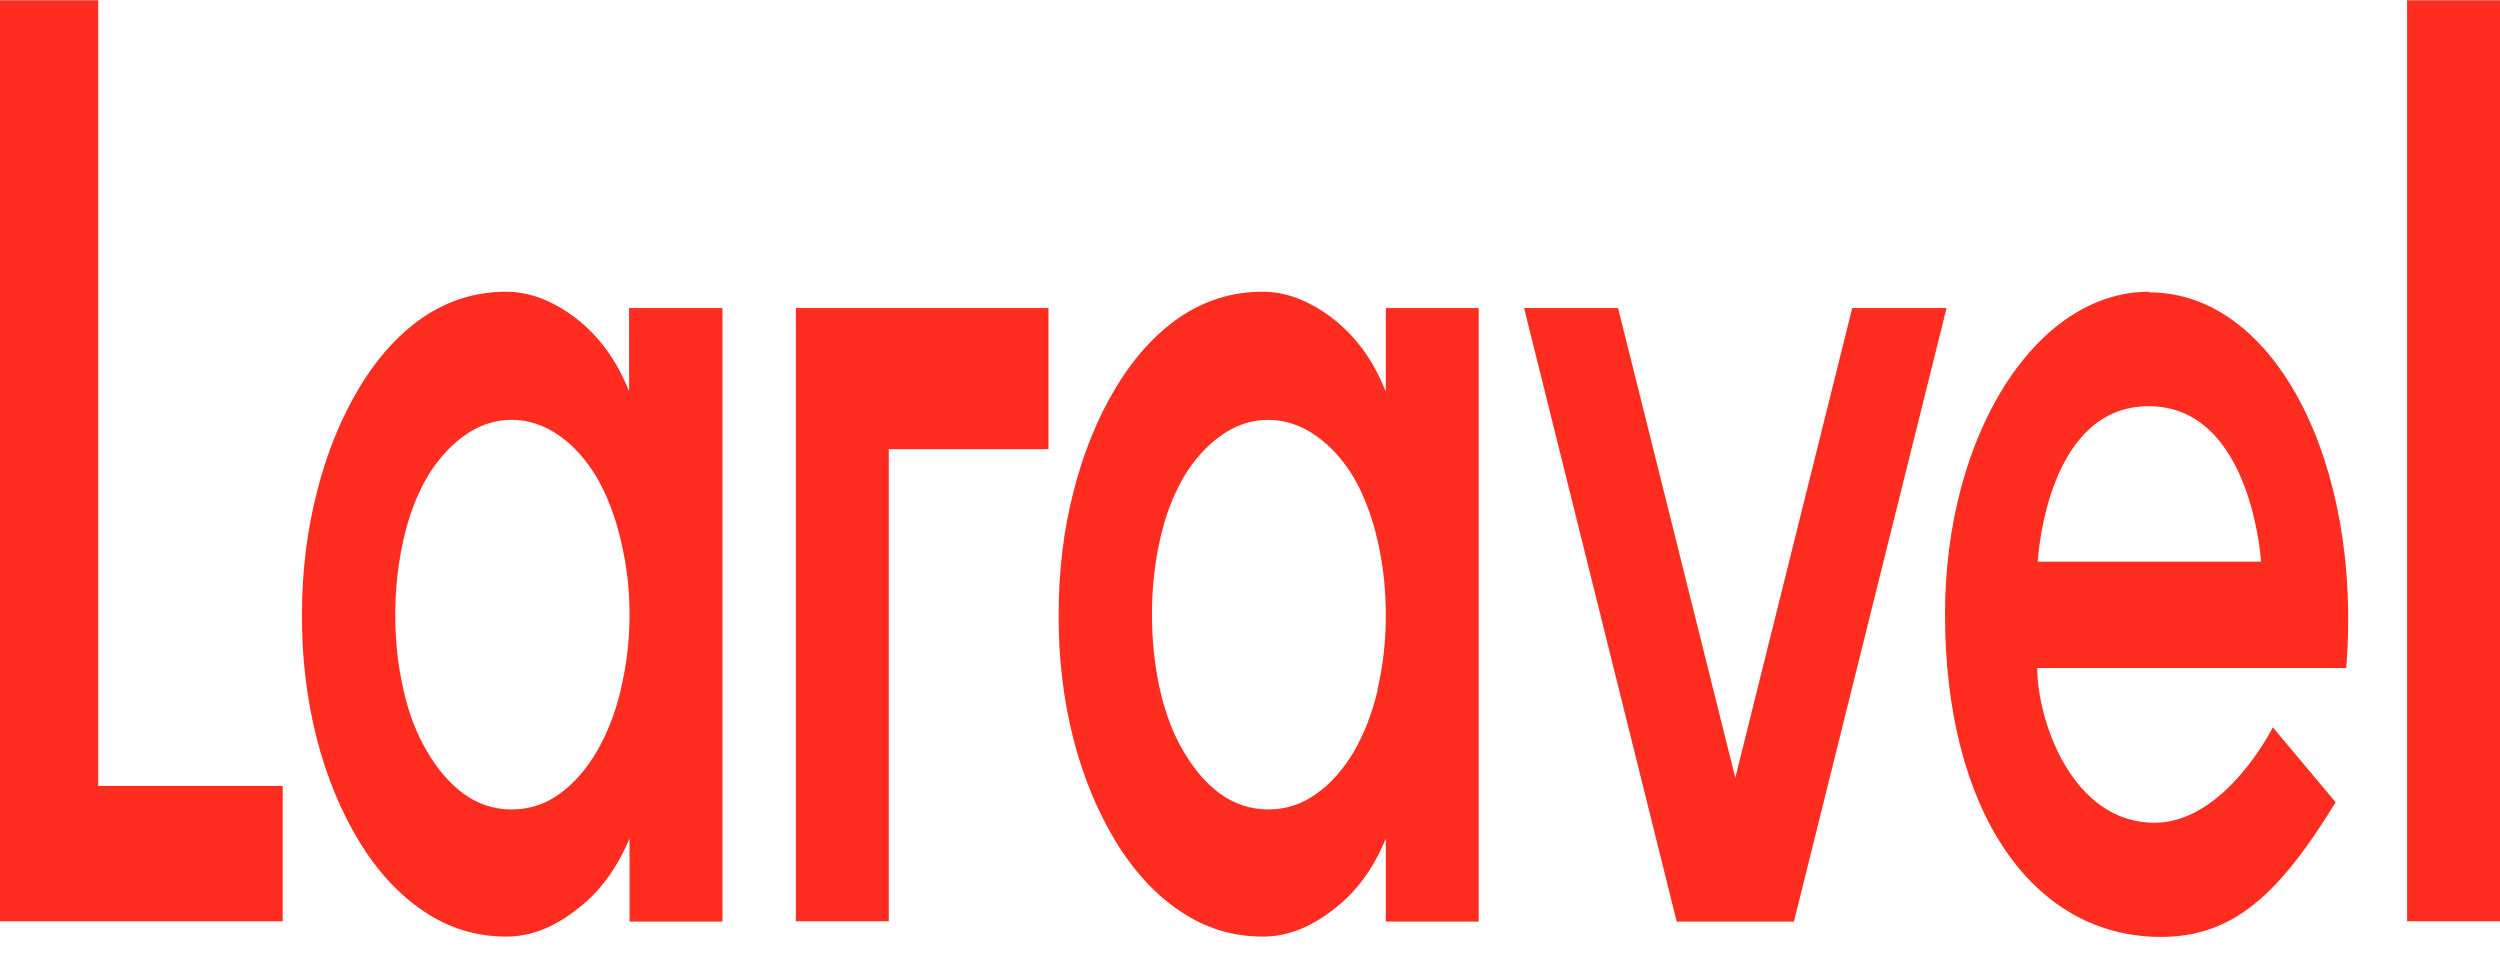 <svg width="91" height="35" viewBox="0 0 91 35" fill="none" xmlns="http://www.w3.org/2000/svg">
<g clip-path="url(#clip0_203_87)">
<path d="M3.575 0.01V28.608H10.29V33.533H0V0.01H3.575ZM22.899 14.228V11.213H26.297V33.546H22.915V30.518C22.448 31.635 21.804 32.504 20.967 33.124C20.129 33.782 19.276 34.092 18.43 34.092C17.327 34.092 16.321 33.782 15.411 33.161C14.522 32.567 13.721 31.697 13.06 30.605C12.404 29.522 11.885 28.26 11.53 26.883C11.164 25.445 10.981 23.912 10.991 22.367C10.991 20.804 11.176 19.303 11.538 17.901C11.889 16.506 12.408 15.226 13.068 14.129C13.723 13.031 14.518 12.153 15.403 11.548C16.321 10.928 17.335 10.618 18.422 10.618C19.268 10.618 20.113 10.94 20.951 11.573C21.788 12.218 22.432 13.087 22.883 14.203L22.899 14.228ZM22.593 25.109C22.805 24.236 22.914 23.312 22.915 22.38C22.915 21.412 22.802 20.518 22.593 19.65C22.4 18.814 22.105 18.044 21.723 17.38C21.343 16.741 20.883 16.226 20.371 15.866C19.82 15.477 19.221 15.278 18.616 15.283C17.971 15.283 17.392 15.494 16.876 15.878C16.372 16.239 15.918 16.75 15.54 17.38C15.159 18.04 14.869 18.812 14.686 19.65C14.486 20.527 14.386 21.45 14.388 22.38C14.388 23.335 14.485 24.241 14.686 25.109C14.88 25.978 15.169 26.722 15.54 27.342C15.914 27.991 16.369 28.518 16.876 28.893C17.392 29.265 17.971 29.464 18.616 29.464C19.26 29.464 19.847 29.278 20.371 28.893C20.884 28.526 21.344 28.003 21.723 27.355C22.102 26.702 22.397 25.944 22.593 25.122V25.109ZM28.97 33.546V11.213H38.165V16.35H32.352V33.533H28.97V33.546ZM50.444 14.228V11.213H53.825V33.546H50.444V30.518C49.993 31.635 49.341 32.504 48.511 33.124C47.666 33.782 46.821 34.092 45.967 34.092C44.864 34.092 43.858 33.782 42.948 33.161C42.058 32.567 41.258 31.697 40.596 30.605C39.941 29.522 39.422 28.26 39.067 26.883C38.704 25.444 38.523 23.911 38.535 22.367C38.535 20.804 38.712 19.303 39.075 17.901C39.426 16.506 39.945 15.226 40.605 14.129C41.26 13.031 42.055 12.153 42.94 11.548C43.858 10.928 44.872 10.618 45.959 10.618C46.804 10.618 47.65 10.94 48.487 11.573C49.325 12.218 49.977 13.087 50.42 14.203L50.444 14.228ZM50.138 25.109C50.344 24.235 50.448 23.31 50.444 22.38C50.444 21.412 50.339 20.518 50.138 19.65C49.947 18.815 49.655 18.044 49.276 17.38C48.891 16.738 48.425 16.223 47.907 15.866C47.384 15.494 46.796 15.283 46.16 15.283C45.516 15.283 44.936 15.494 44.413 15.878C43.908 16.239 43.454 16.75 43.076 17.38C42.696 18.04 42.406 18.812 42.223 19.65C42.026 20.528 41.928 21.451 41.933 22.38C41.933 23.335 42.03 24.241 42.223 25.109C42.424 25.978 42.706 26.722 43.076 27.342C43.451 27.991 43.905 28.518 44.413 28.893C44.936 29.265 45.516 29.464 46.16 29.464C46.804 29.464 47.384 29.278 47.916 28.893C48.435 28.529 48.901 28.005 49.284 27.355C49.66 26.701 49.953 25.943 50.146 25.122L50.138 25.109ZM67.417 11.213H70.855L65.299 33.546H61.032L55.476 11.213H58.898L63.165 28.31L67.417 11.226V11.213ZM78.238 10.643C82.852 10.643 86 16.945 85.404 24.315H74.156C74.156 26.226 75.428 29.948 78.423 29.948C81 29.948 82.731 26.474 82.731 26.474L85.018 29.203C82.964 32.553 81.29 34.104 78.657 34.104C73.971 34.104 70.798 29.514 70.798 22.355C70.798 15.866 74.083 10.618 78.23 10.618L78.238 10.643ZM74.172 20.444H82.304C82.272 20.01 81.821 14.786 78.214 14.786C74.591 14.786 74.204 20.022 74.172 20.444ZM87.618 33.509V0.01H91V33.533H87.618V33.509Z" fill="#FF2D20"/>
</g>
<defs>
<clipPath id="clip0_203_87">
<rect width="91" height="35" fill="white"/>
</clipPath>
</defs>
</svg>
